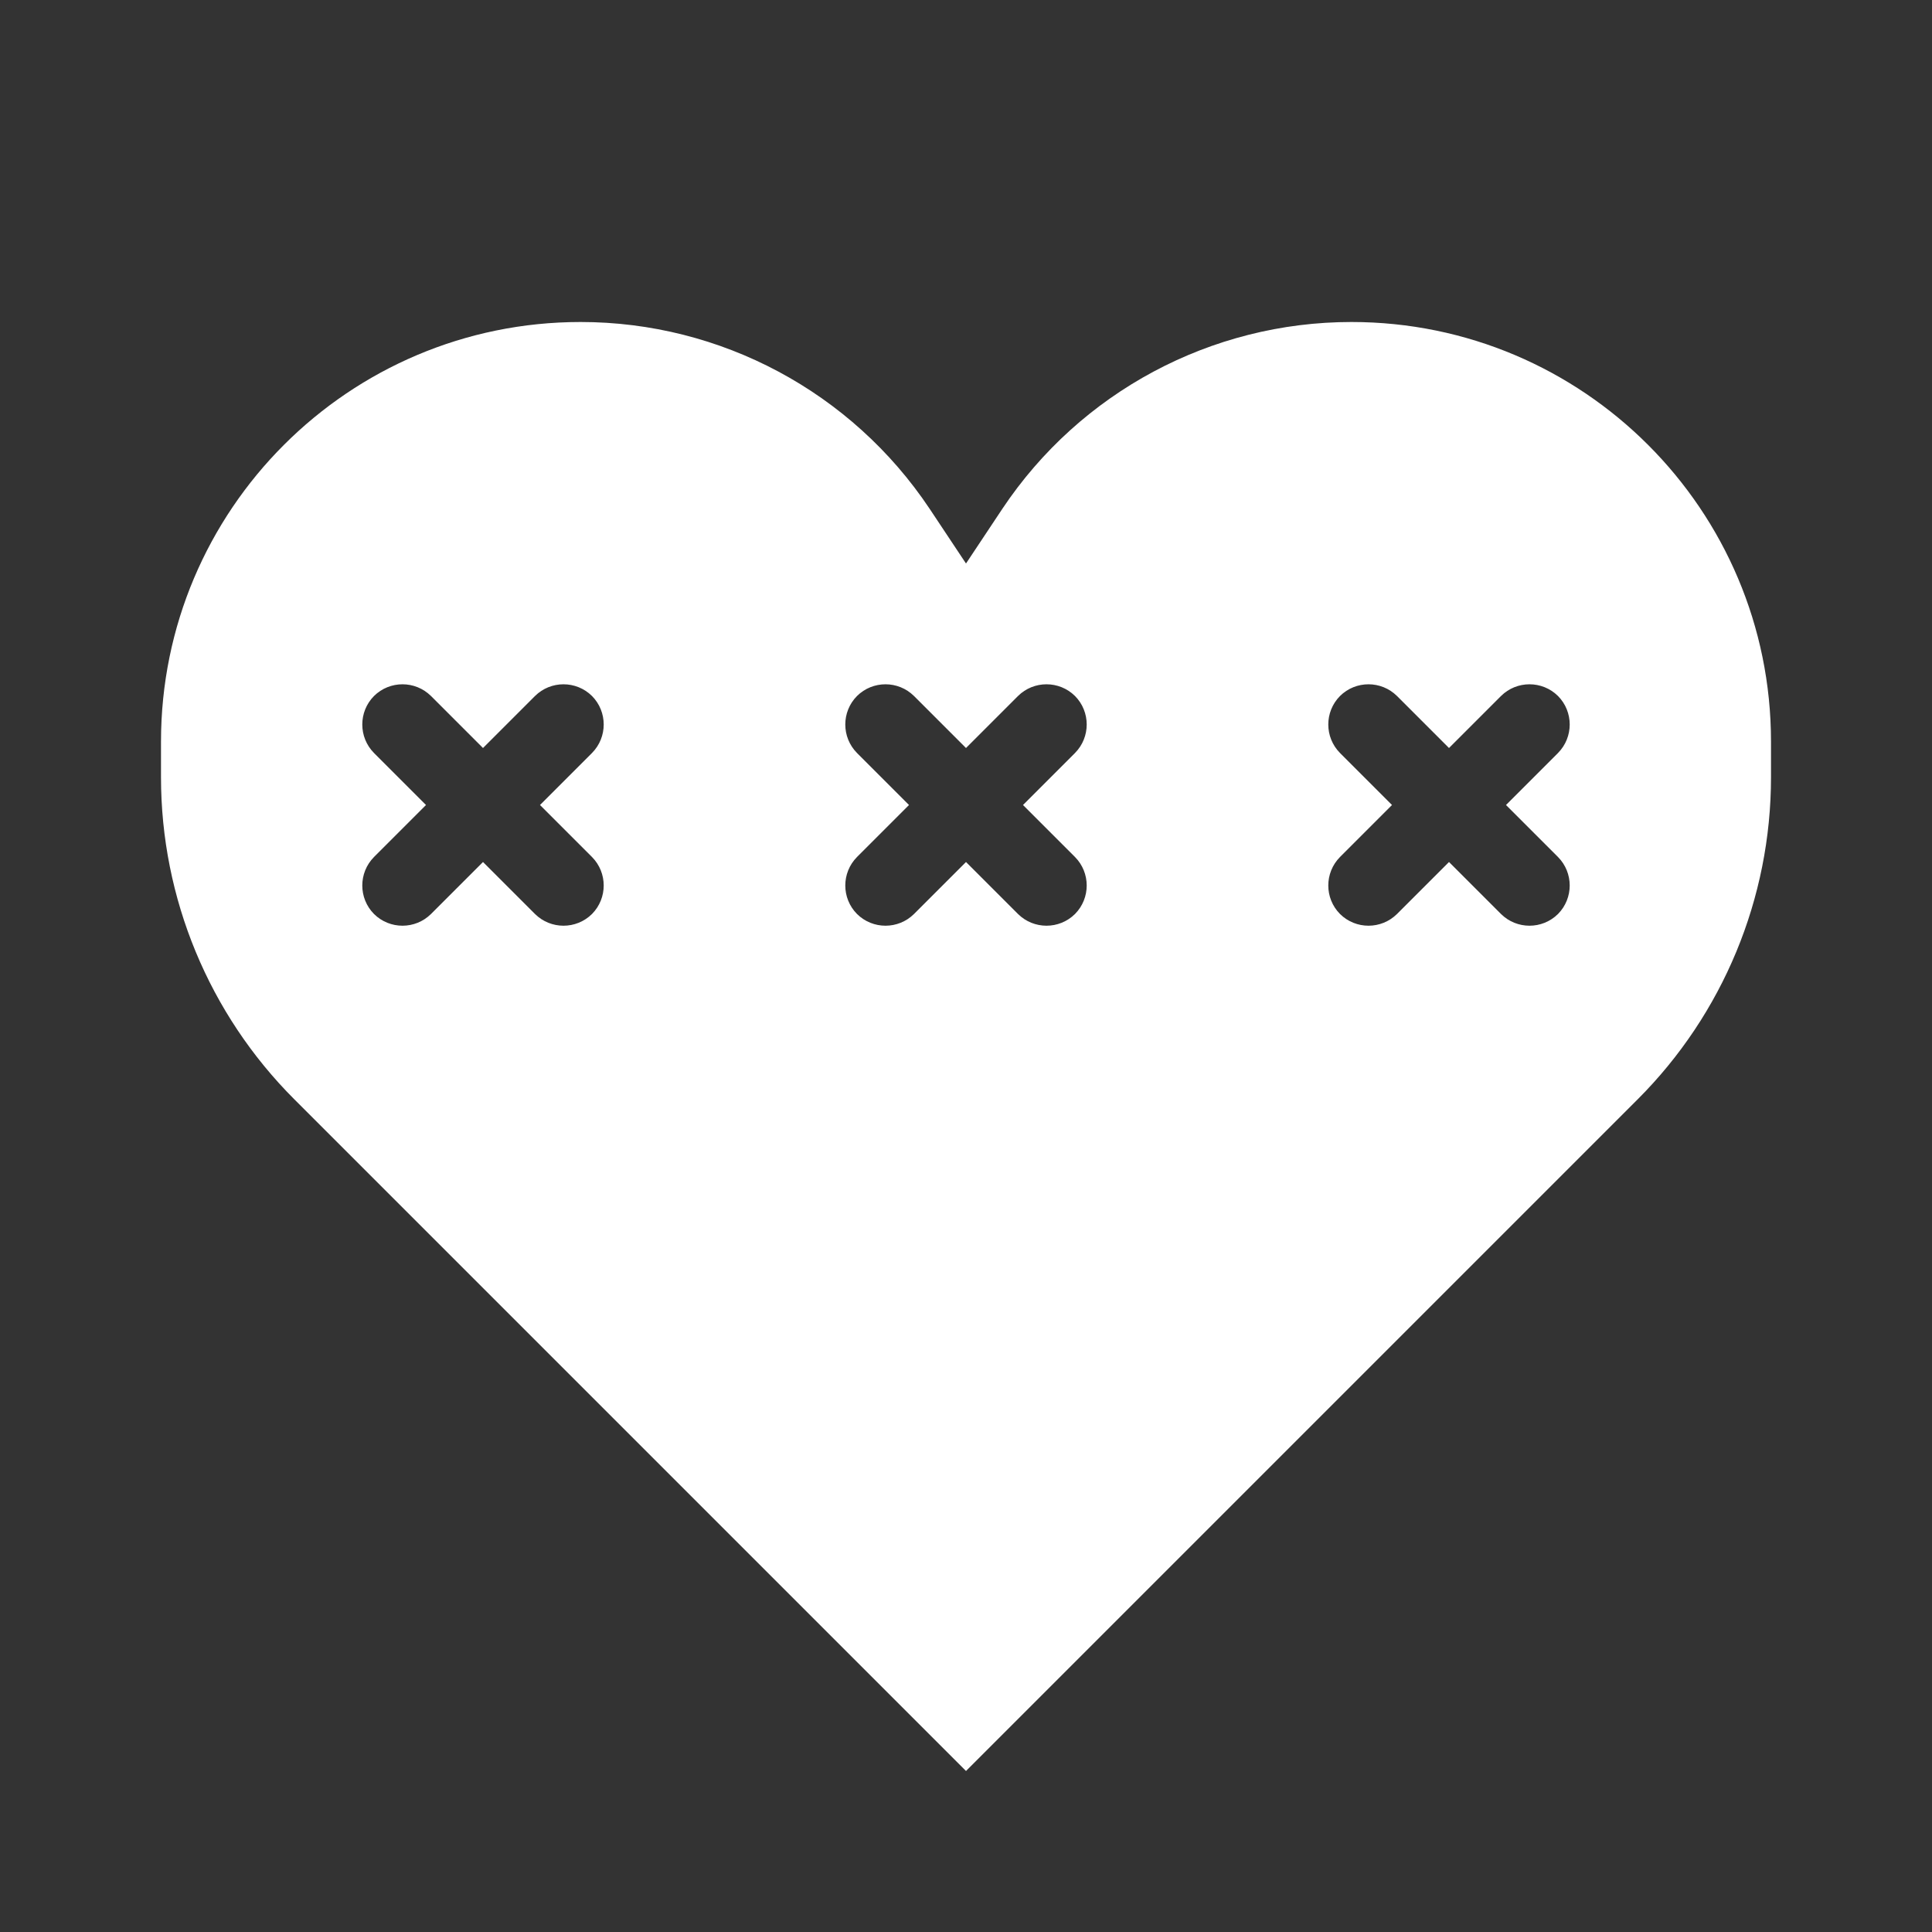 <svg width="12" height="12" viewBox="0 0 12 12" fill="none" xmlns="http://www.w3.org/2000/svg">
<rect x="0" y="0" width="12" height="12" fill="#333333" stroke="none"/>
<path fill-rule="evenodd" clip-rule="evenodd" d="M3.606 2C4.477 2 5.29 2.435 5.774 3.16L6 3.5L6.226 3.16C6.71 2.435 7.523 2 8.394 2C9.833 2 11 3.167 11 4.606V4.828C11 5.579 10.702 6.298 10.172 6.828L6 11L1.828 6.828C1.298 6.298 1 5.579 1 4.828V4.606C1 3.167 2.167 2 3.606 2ZM2.323 4.323C2.421 4.226 2.579 4.226 2.677 4.323L3 4.646L3.323 4.323C3.421 4.226 3.579 4.226 3.677 4.323C3.774 4.421 3.774 4.579 3.677 4.677L3.354 5L3.677 5.323C3.774 5.421 3.774 5.579 3.677 5.677C3.579 5.774 3.421 5.774 3.323 5.677L3 5.354L2.677 5.677C2.579 5.774 2.421 5.774 2.323 5.677C2.226 5.579 2.226 5.421 2.323 5.323L2.646 5L2.323 4.677C2.226 4.579 2.226 4.421 2.323 4.323ZM5.677 4.323C5.579 4.226 5.421 4.226 5.323 4.323C5.226 4.421 5.226 4.579 5.323 4.677L5.646 5L5.323 5.323C5.226 5.421 5.226 5.579 5.323 5.677C5.421 5.774 5.579 5.774 5.677 5.677L6 5.354L6.323 5.677C6.421 5.774 6.579 5.774 6.677 5.677C6.774 5.579 6.774 5.421 6.677 5.323L6.354 5L6.677 4.677C6.774 4.579 6.774 4.421 6.677 4.323C6.579 4.226 6.421 4.226 6.323 4.323L6 4.646L5.677 4.323ZM8.677 4.323C8.579 4.226 8.421 4.226 8.323 4.323C8.226 4.421 8.226 4.579 8.323 4.677L8.646 5L8.323 5.323C8.226 5.421 8.226 5.579 8.323 5.677C8.421 5.774 8.579 5.774 8.677 5.677L9 5.354L9.323 5.677C9.421 5.774 9.579 5.774 9.677 5.677C9.774 5.579 9.774 5.421 9.677 5.323L9.354 5L9.677 4.677C9.774 4.579 9.774 4.421 9.677 4.323C9.579 4.226 9.421 4.226 9.323 4.323L9 4.646L8.677 4.323Z" fill="white"/>
</svg>
